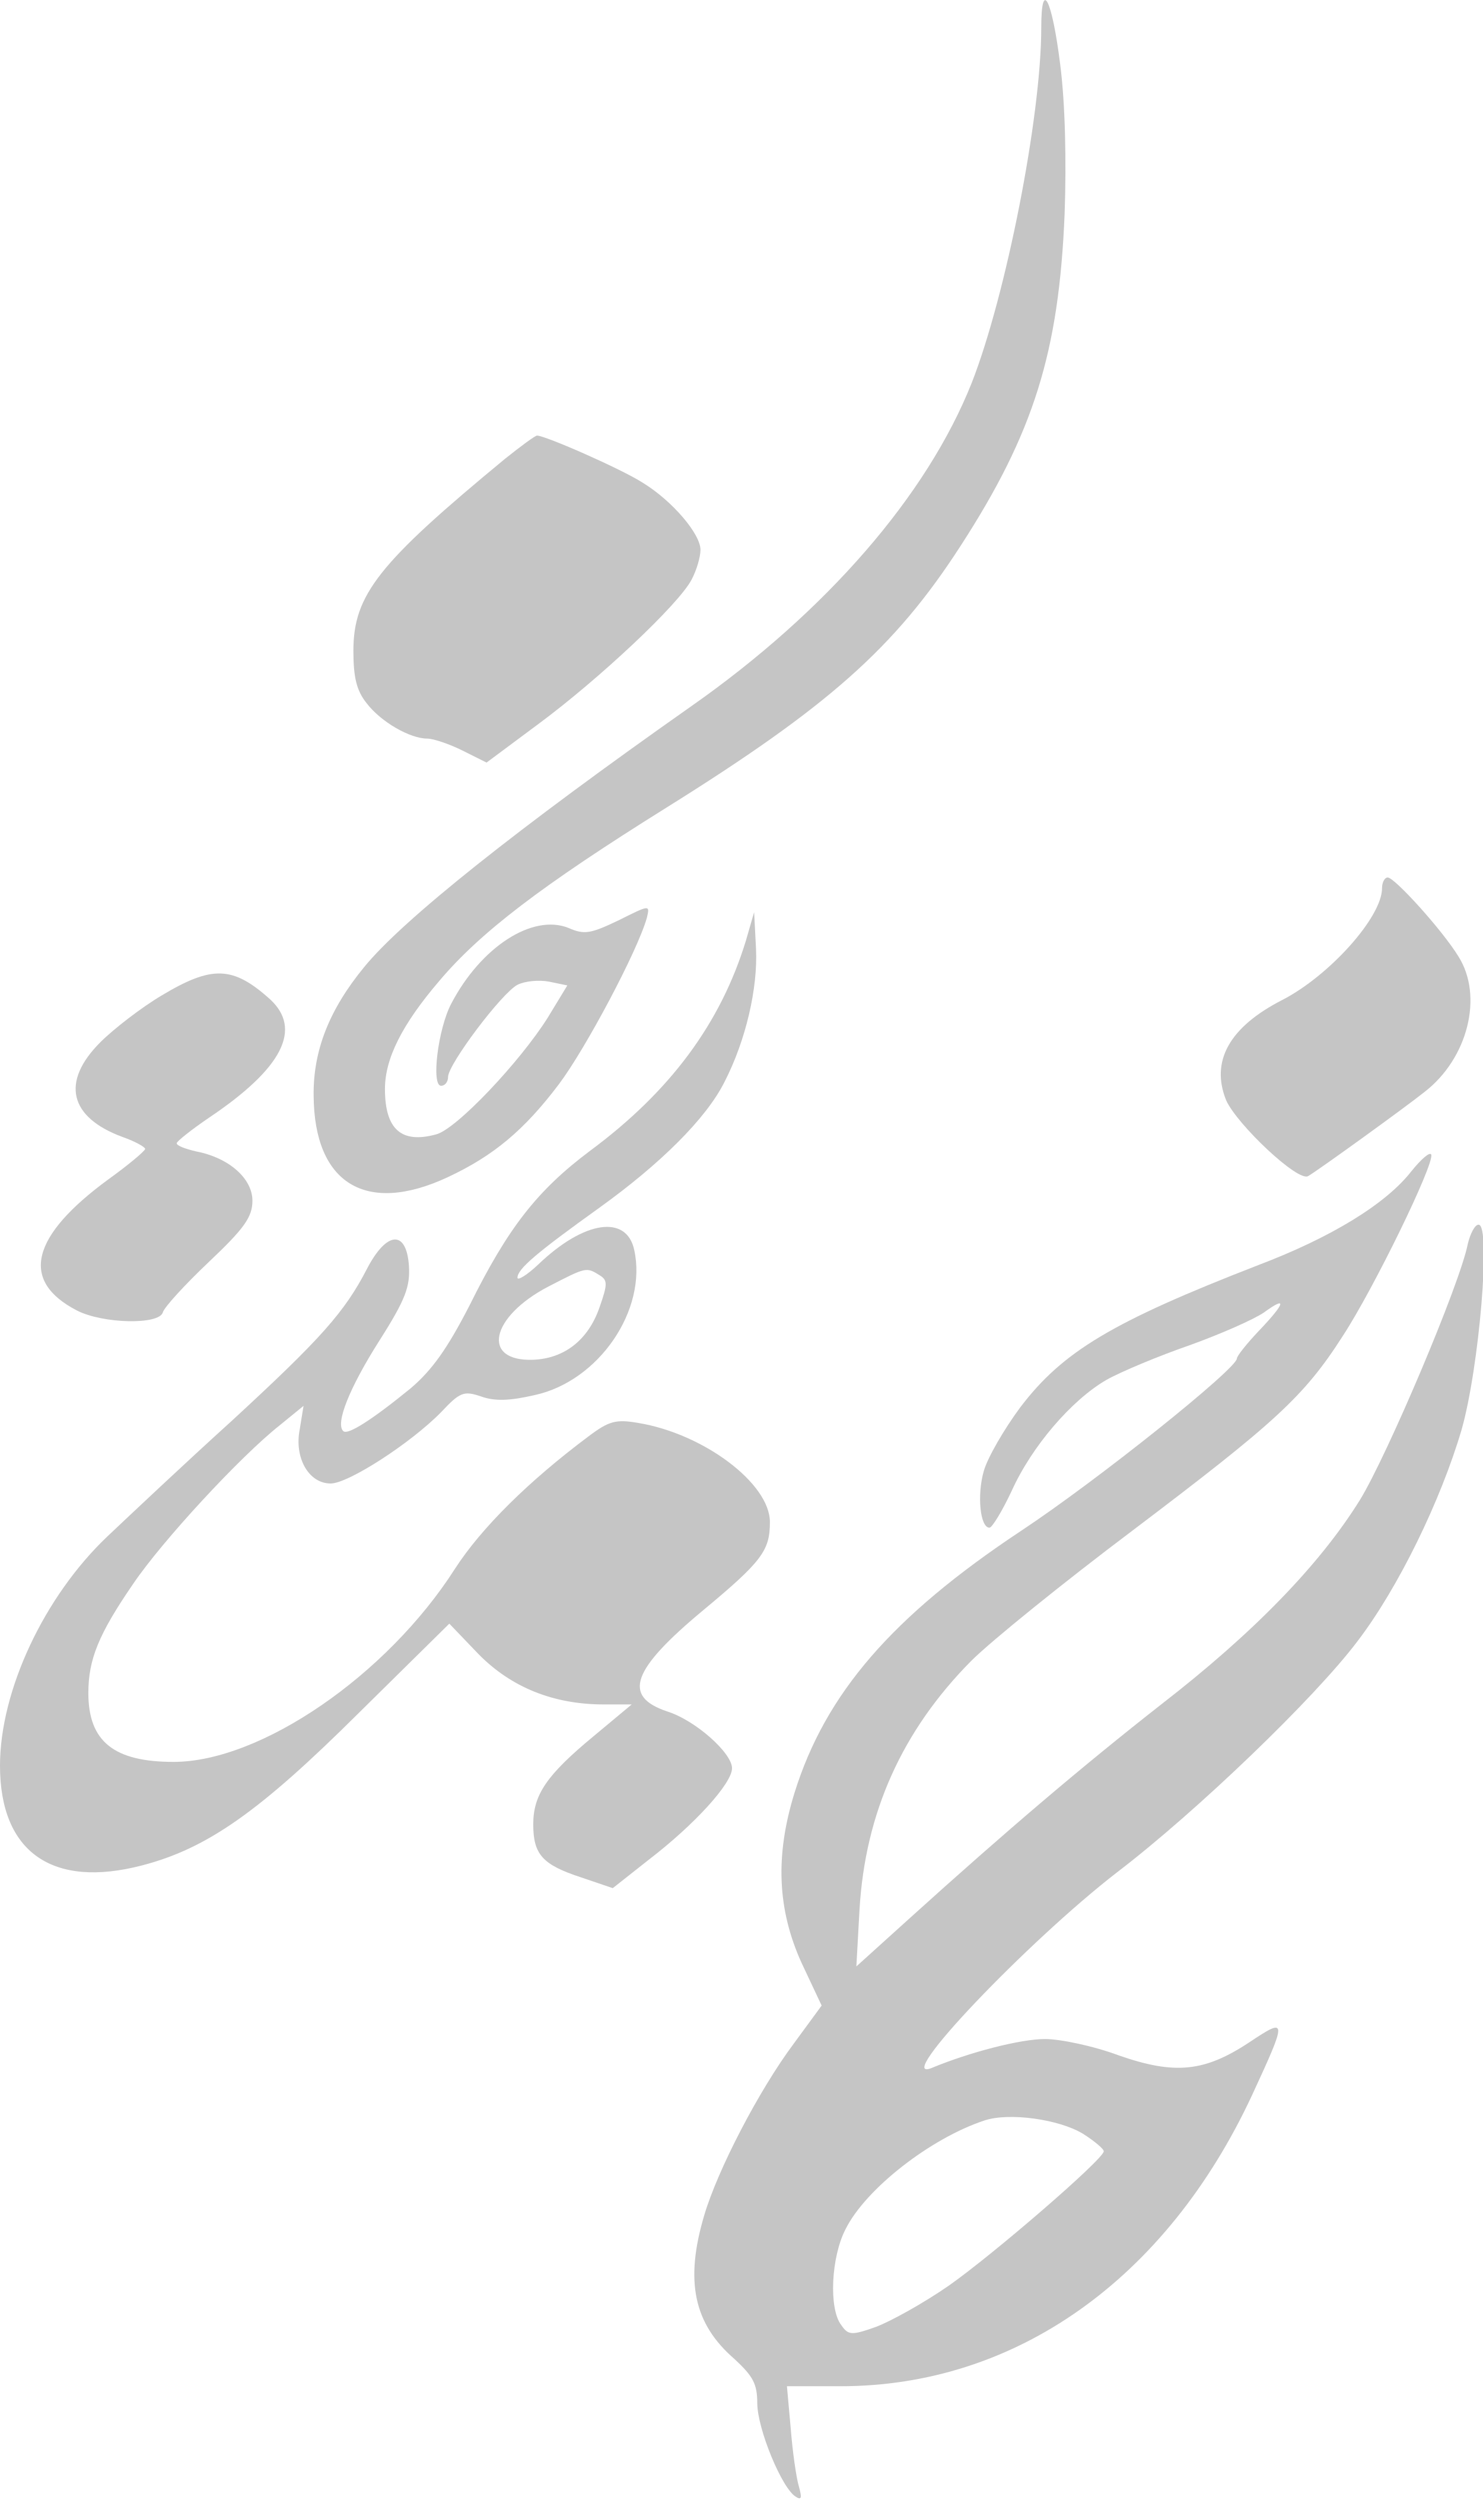 <?xml version="1.0" standalone="no"?>
<!DOCTYPE svg PUBLIC "-//W3C//DTD SVG 20010904//EN"
 "http://www.w3.org/TR/2001/REC-SVG-20010904/DTD/svg10.dtd">
<svg version="1.0" xmlns="http://www.w3.org/2000/svg"
 width="235pt" height="396pt" viewBox="0 0 235 396"
 preserveAspectRatio="xMidYMid meet">
<g transform="translate(0,396) scale(0.1,-0.1)"
fill="#C5C5C5" stroke="none">
<path d="M1650 3916 c0 -141 -56 -424 -110 -562 -71 -179 -231 -363 -445 -513
-273 -192 -457 -338 -518 -413 -55 -67 -81 -132 -80 -204 1 -139 83 -189 212
-129 73 34 122 75 177 148 42 56 124 210 139 263 5 21 5 21 -45 -4 -44 -21
-54 -23 -79 -12 -57 23 -139 -30 -186 -120 -21 -40 -32 -130 -16 -130 6 0 11
6 11 14 0 20 85 133 110 146 12 6 34 8 50 5 l29 -6 -31 -51 c-44 -70 -145
-177 -177 -185 -55 -15 -81 8 -81 72 0 48 27 102 86 171 65 77 162 151 359
274 258 161 363 254 467 415 116 179 156 307 165 526 3 83 1 175 -7 237 -13
104 -30 137 -30 58z"/>
<path d="M800 3233 c-200 -165 -240 -215 -240 -304 0 -42 5 -63 21 -83 23 -30
69 -56 96 -56 10 0 36 -9 56 -19 l38 -19 82 61 c96 71 223 190 243 229 8 15
14 36 14 47 0 25 -44 77 -91 106 -34 22 -155 75 -168 75 -3 0 -26 -17 -51 -37z"/>
<path d="M2190 2553 c0 -46 -84 -139 -158 -177 -84 -43 -114 -97 -89 -159 17
-38 114 -130 130 -120 17 10 154 109 184 133 69 53 94 152 54 215 -25 41 -101
125 -112 125 -5 0 -9 -8 -9 -17z"/>
<path d="M1182 2470 c-40 -131 -120 -239 -247 -333 -84 -63 -130 -122 -191
-245 -35 -68 -59 -102 -93 -131 -60 -49 -100 -75 -107 -68 -13 12 10 69 57
143 42 66 49 86 47 119 -4 57 -35 55 -66 -4 -36 -70 -74 -112 -215 -242 -73
-66 -161 -149 -197 -183 -100 -95 -170 -244 -170 -363 0 -137 83 -195 225
-158 104 27 187 86 343 241 l144 142 46 -48 c52 -53 119 -80 199 -80 l44 0
-60 -50 c-75 -62 -96 -93 -96 -140 0 -48 15 -64 76 -84 l50 -17 57 45 c73 56
132 121 132 145 0 24 -58 76 -103 90 -71 24 -56 66 57 160 94 78 106 95 106
140 0 61 -105 140 -209 157 -35 6 -46 3 -78 -21 -95 -71 -170 -145 -212 -210
-108 -169 -308 -306 -446 -306 -94 0 -135 32 -135 109 0 53 16 93 71 173 46
68 170 202 232 251 l38 31 -6 -37 c-9 -45 14 -86 49 -86 28 0 127 64 175 113
30 32 36 34 63 25 22 -8 46 -7 85 2 102 22 179 135 158 230 -12 56 -79 47
-152 -23 -18 -17 -33 -26 -33 -21 0 14 31 40 130 111 96 69 169 141 198 199
34 66 53 149 50 211 l-3 58 -13 -45z m-232 -530 c13 -8 13 -14 0 -51 -18 -52
-56 -81 -105 -83 -83 -3 -68 68 24 116 60 31 60 31 81 18z"/>
<path d="M256 2383 c-32 -19 -76 -53 -97 -74 -63 -63 -49 -119 35 -150 20 -7
36 -16 36 -19 0 -3 -26 -25 -58 -48 -123 -90 -141 -161 -50 -208 41 -21 130
-23 136 -3 2 8 35 44 73 80 56 53 69 71 69 97 0 35 -37 68 -89 78 -17 4 -31 9
-31 13 0 3 24 22 52 41 116 78 147 140 96 187 -59 53 -92 54 -172 6z"/>
<path d="M2236 2104 c-40 -51 -126 -104 -242 -148 -232 -90 -310 -137 -377
-225 -26 -35 -52 -80 -58 -101 -11 -38 -6 -90 9 -90 4 0 20 26 35 58 32 71 95
144 150 176 23 13 83 38 132 55 50 18 102 41 118 52 37 27 34 15 -8 -29 -19
-20 -35 -40 -35 -44 0 -16 -221 -193 -342 -273 -205 -136 -310 -258 -359 -415
-31 -100 -27 -185 11 -269 l32 -68 -44 -60 c-56 -75 -121 -201 -142 -272 -31
-104 -17 -172 48 -228 29 -27 36 -39 36 -70 0 -40 39 -135 61 -148 9 -6 10 -2
5 16 -4 13 -10 54 -13 92 l-6 67 85 0 c277 0 516 169 652 461 56 121 56 124
-4 84 -71 -47 -118 -52 -207 -21 -40 15 -93 26 -117 26 -39 0 -120 -21 -180
-46 -63 -25 153 201 294 310 127 97 314 277 381 366 65 85 132 223 165 335 28
98 47 325 27 325 -6 0 -13 -14 -17 -30 -12 -63 -128 -336 -171 -406 -64 -103
-169 -211 -315 -324 -125 -98 -244 -199 -400 -340 l-83 -75 5 90 c9 154 68
284 177 394 31 31 146 124 255 206 226 171 272 212 334 309 49 75 145 272 140
287 -2 5 -16 -7 -32 -27z m-520 -1524 c19 -12 34 -25 33 -28 -1 -13 -176 -164
-246 -213 -39 -27 -91 -56 -115 -65 -39 -14 -44 -13 -55 3 -20 26 -16 108 7
152 32 64 135 144 220 172 39 13 118 2 156 -21z"/>
</g>
</svg>
